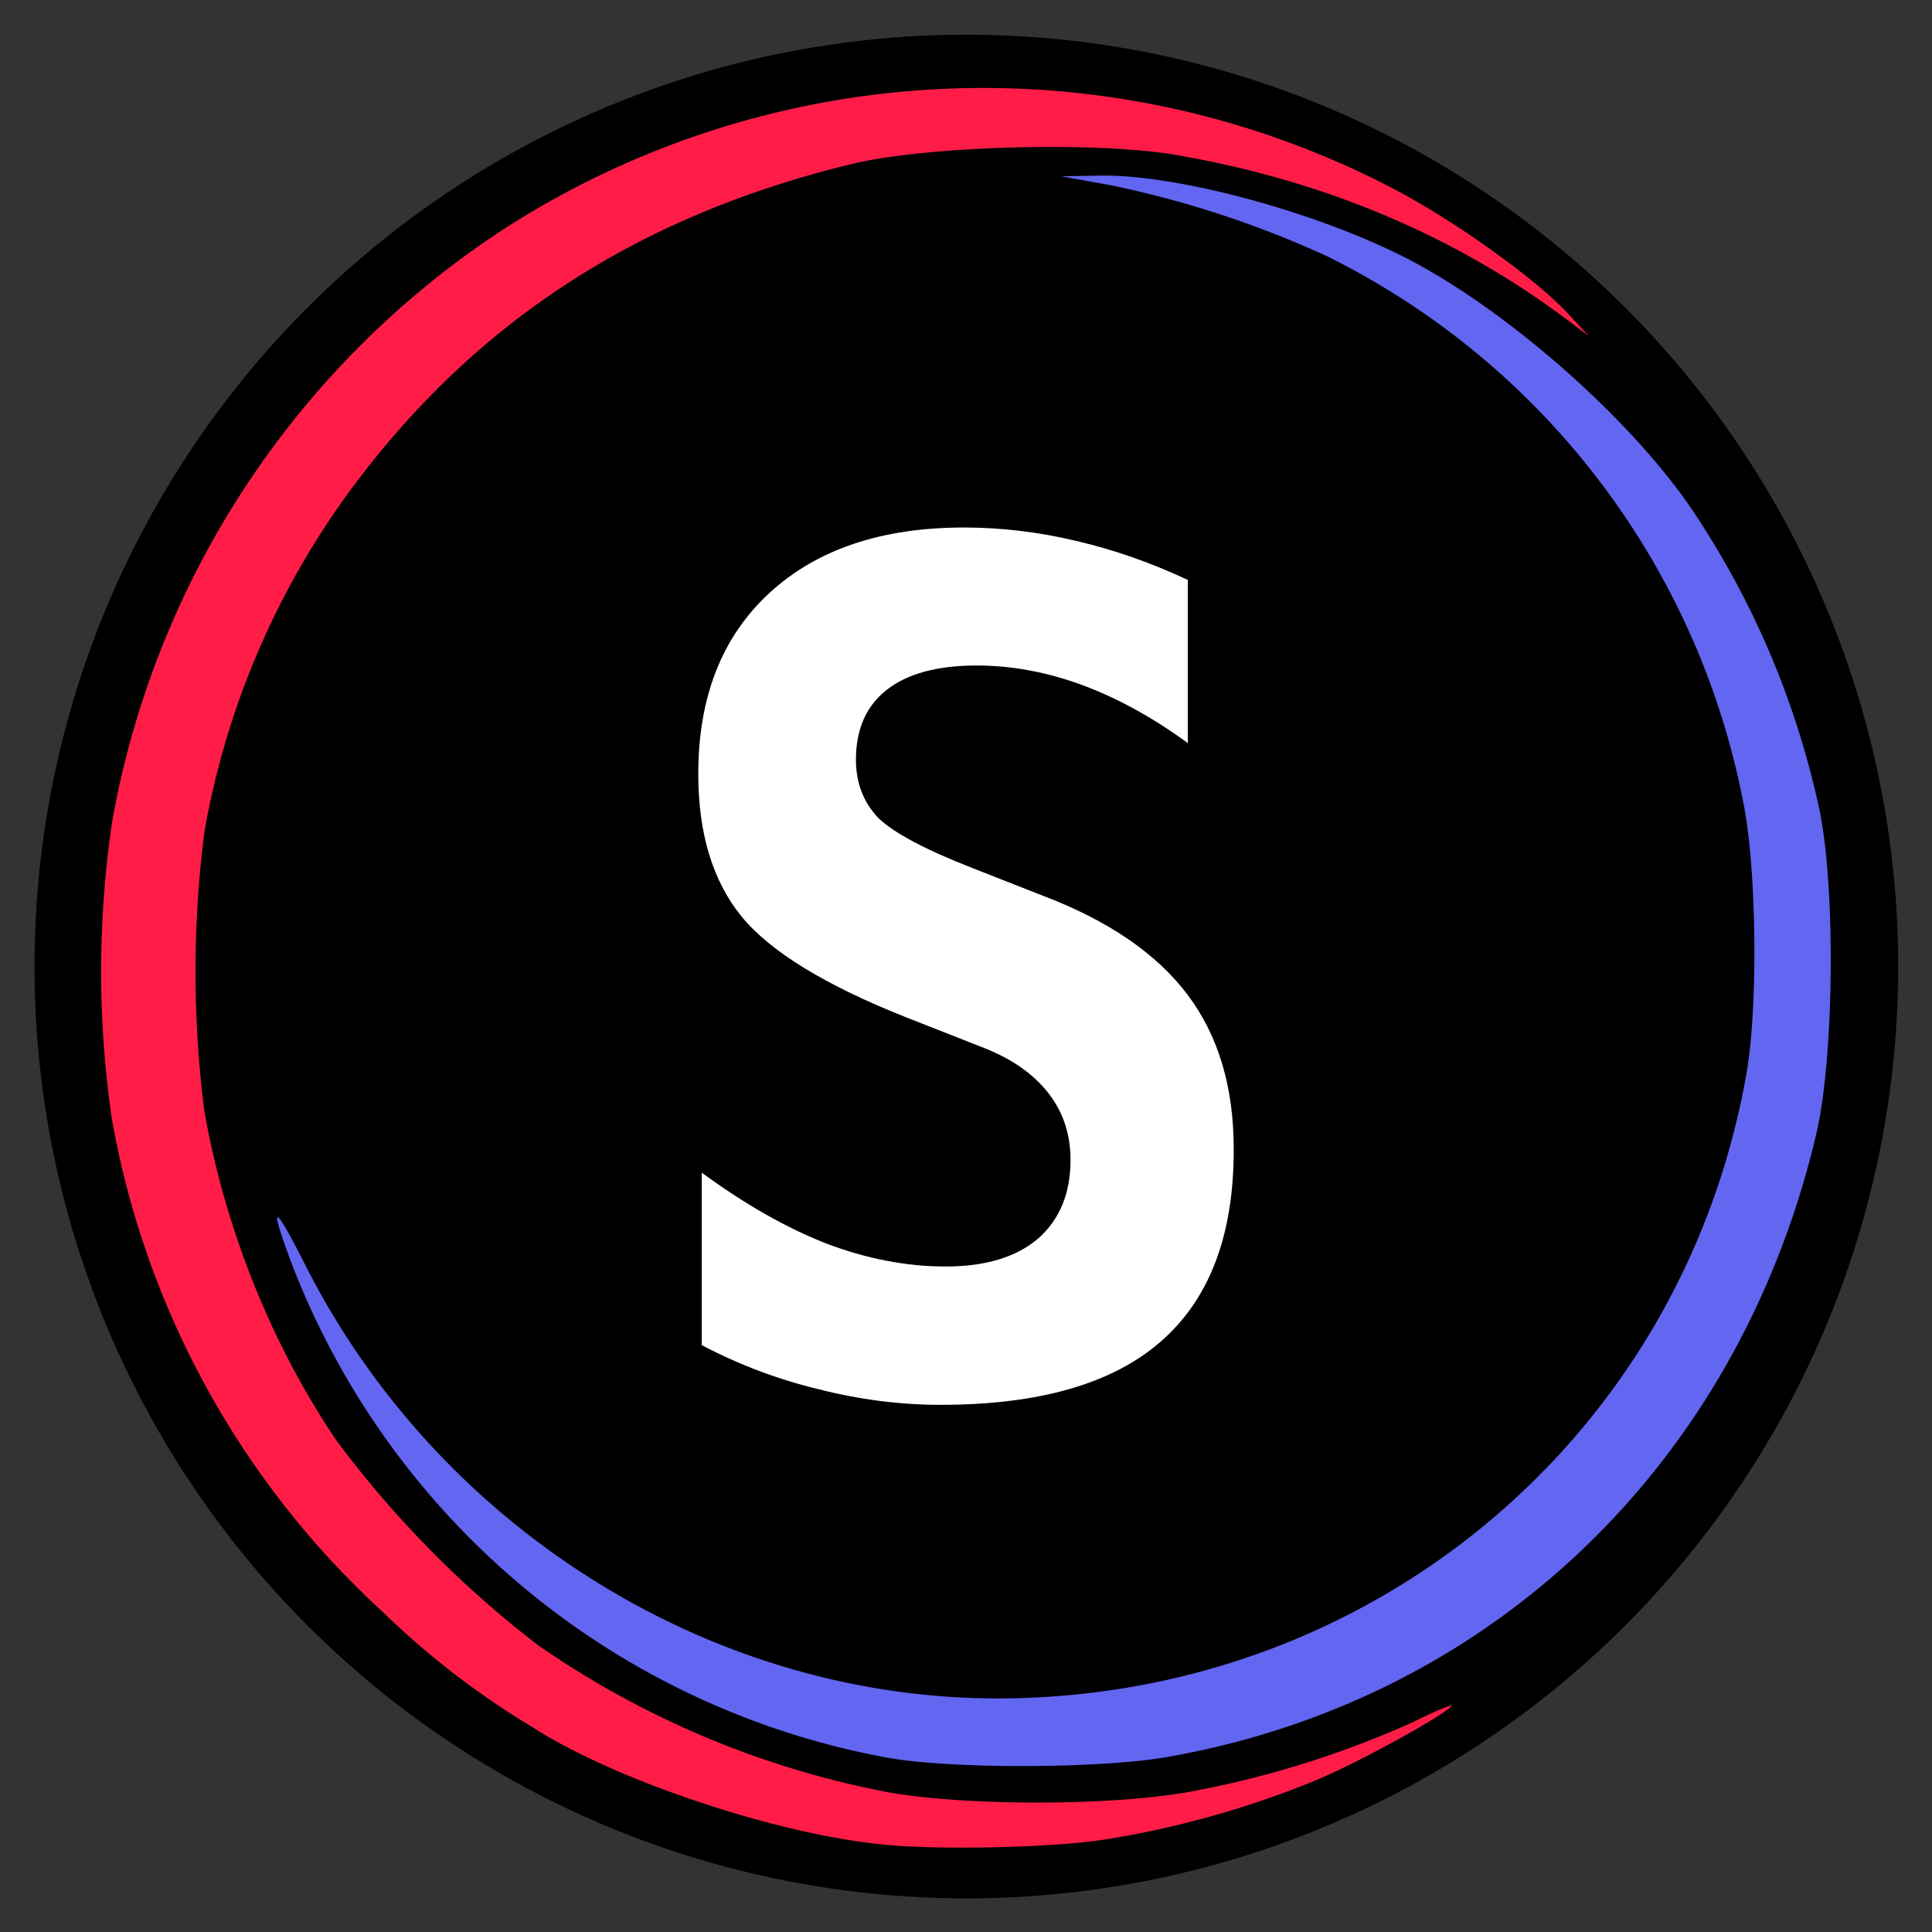 <svg class="group" width="56" height="56" xmlns="http://www.w3.org/2000/svg">
    <rect width="100%" height="100%" fill="#333333" stroke="none"/>
    <g class="origin-center transition group-hover:rotate-180">
        <circle cx="372.05" cy="680.31" r="325.42" transform="matrix(.083 0 0 .083 -2.87 -28.45)" />
        <path
            d="M25.55 53.46c-3.1-.31-7.77-1.88-10.12-3.4a23.77 23.77 0 0 1-4.37-3.37 25.36 25.36 0 0 1-7.82-14.27 29.7 29.7 0 0 1 .01-8.6 25.94 25.94 0 0 1 11.2-17.08 25.65 25.65 0 0 1 26.07-1.2c1.76.94 4.02 2.57 4.92 3.54l.62.67-.7-.53c-3.27-2.43-7.04-4-11.28-4.73-2.35-.4-7.26-.26-9.42.27-6.07 1.48-10.7 4.45-14.26 9.12a23.64 23.64 0 0 0-4.47 10.2 31.93 31.93 0 0 0-.01 8.1c.6 3.44 1.96 6.81 3.83 9.57a30.14 30.14 0 0 0 5.85 5.94 26.5 26.5 0 0 0 10.04 4.24c2.22.42 6.51.43 8.88 0a28.3 28.3 0 0 0 6.45-2.02c.6-.3 1.1-.51 1.1-.47 0 .15-2.6 1.62-4.02 2.2-1.96.8-4.12 1.39-6.1 1.69-1.53.23-4.8.3-6.4.13z"
            fill="#ff1d48" />
        <path
            d="M25.68 50.94a22.92 22.92 0 0 1-17.22-14.3c-.68-1.81-.54-1.81.37-.01 3.85 7.64 11.75 12.6 20.09 12.6 10.8-.01 19.84-7.55 21.7-18.1.34-1.91.3-5.89-.08-7.82A22.41 22.41 0 0 0 38.45 7.42a29.18 29.18 0 0 0-6.25-2.05l-1.44-.26 1.15-.02c2.2-.03 6.12 1.02 8.75 2.34 3 1.51 6.72 4.8 8.49 7.5a24.96 24.96 0 0 1 3.57 8.46c.49 2.22.45 7.23-.07 9.46-2.24 9.55-9.4 16.43-18.83 18.08-1.96.34-6.33.35-8.14.01z"
            fill="#6366f1" />
    </g>
    <g stroke-width=".94">
        <path
            d="M26.27 29.49q-3.53-1.4-4.78-2.93-1.25-1.54-1.25-4.13 0-3.34 2.06-5.24t5.64-1.9q1.63 0 3.26.39 1.63.38 3.23 1.13v4.73q-1.5-1.1-3.05-1.68-1.55-.57-3.07-.57-1.7 0-2.6.7t-.9 2.03q0 1.01.65 1.69.67.65 2.75 1.46l2.01.79q2.85 1.08 4.2 2.87t1.34 4.51q0 3.71-2.12 5.55-2.1 1.83-6.38 1.83-1.75 0-3.52-.45-1.76-.42-3.4-1.28v-5q1.87 1.37 3.6 2.05 1.76.67 3.47.67 1.72 0 2.67-.8.95-.83.95-2.29 0-1.1-.63-1.92-.64-.83-1.84-1.31z"
            fill="#fff" />
    </g>
</svg>